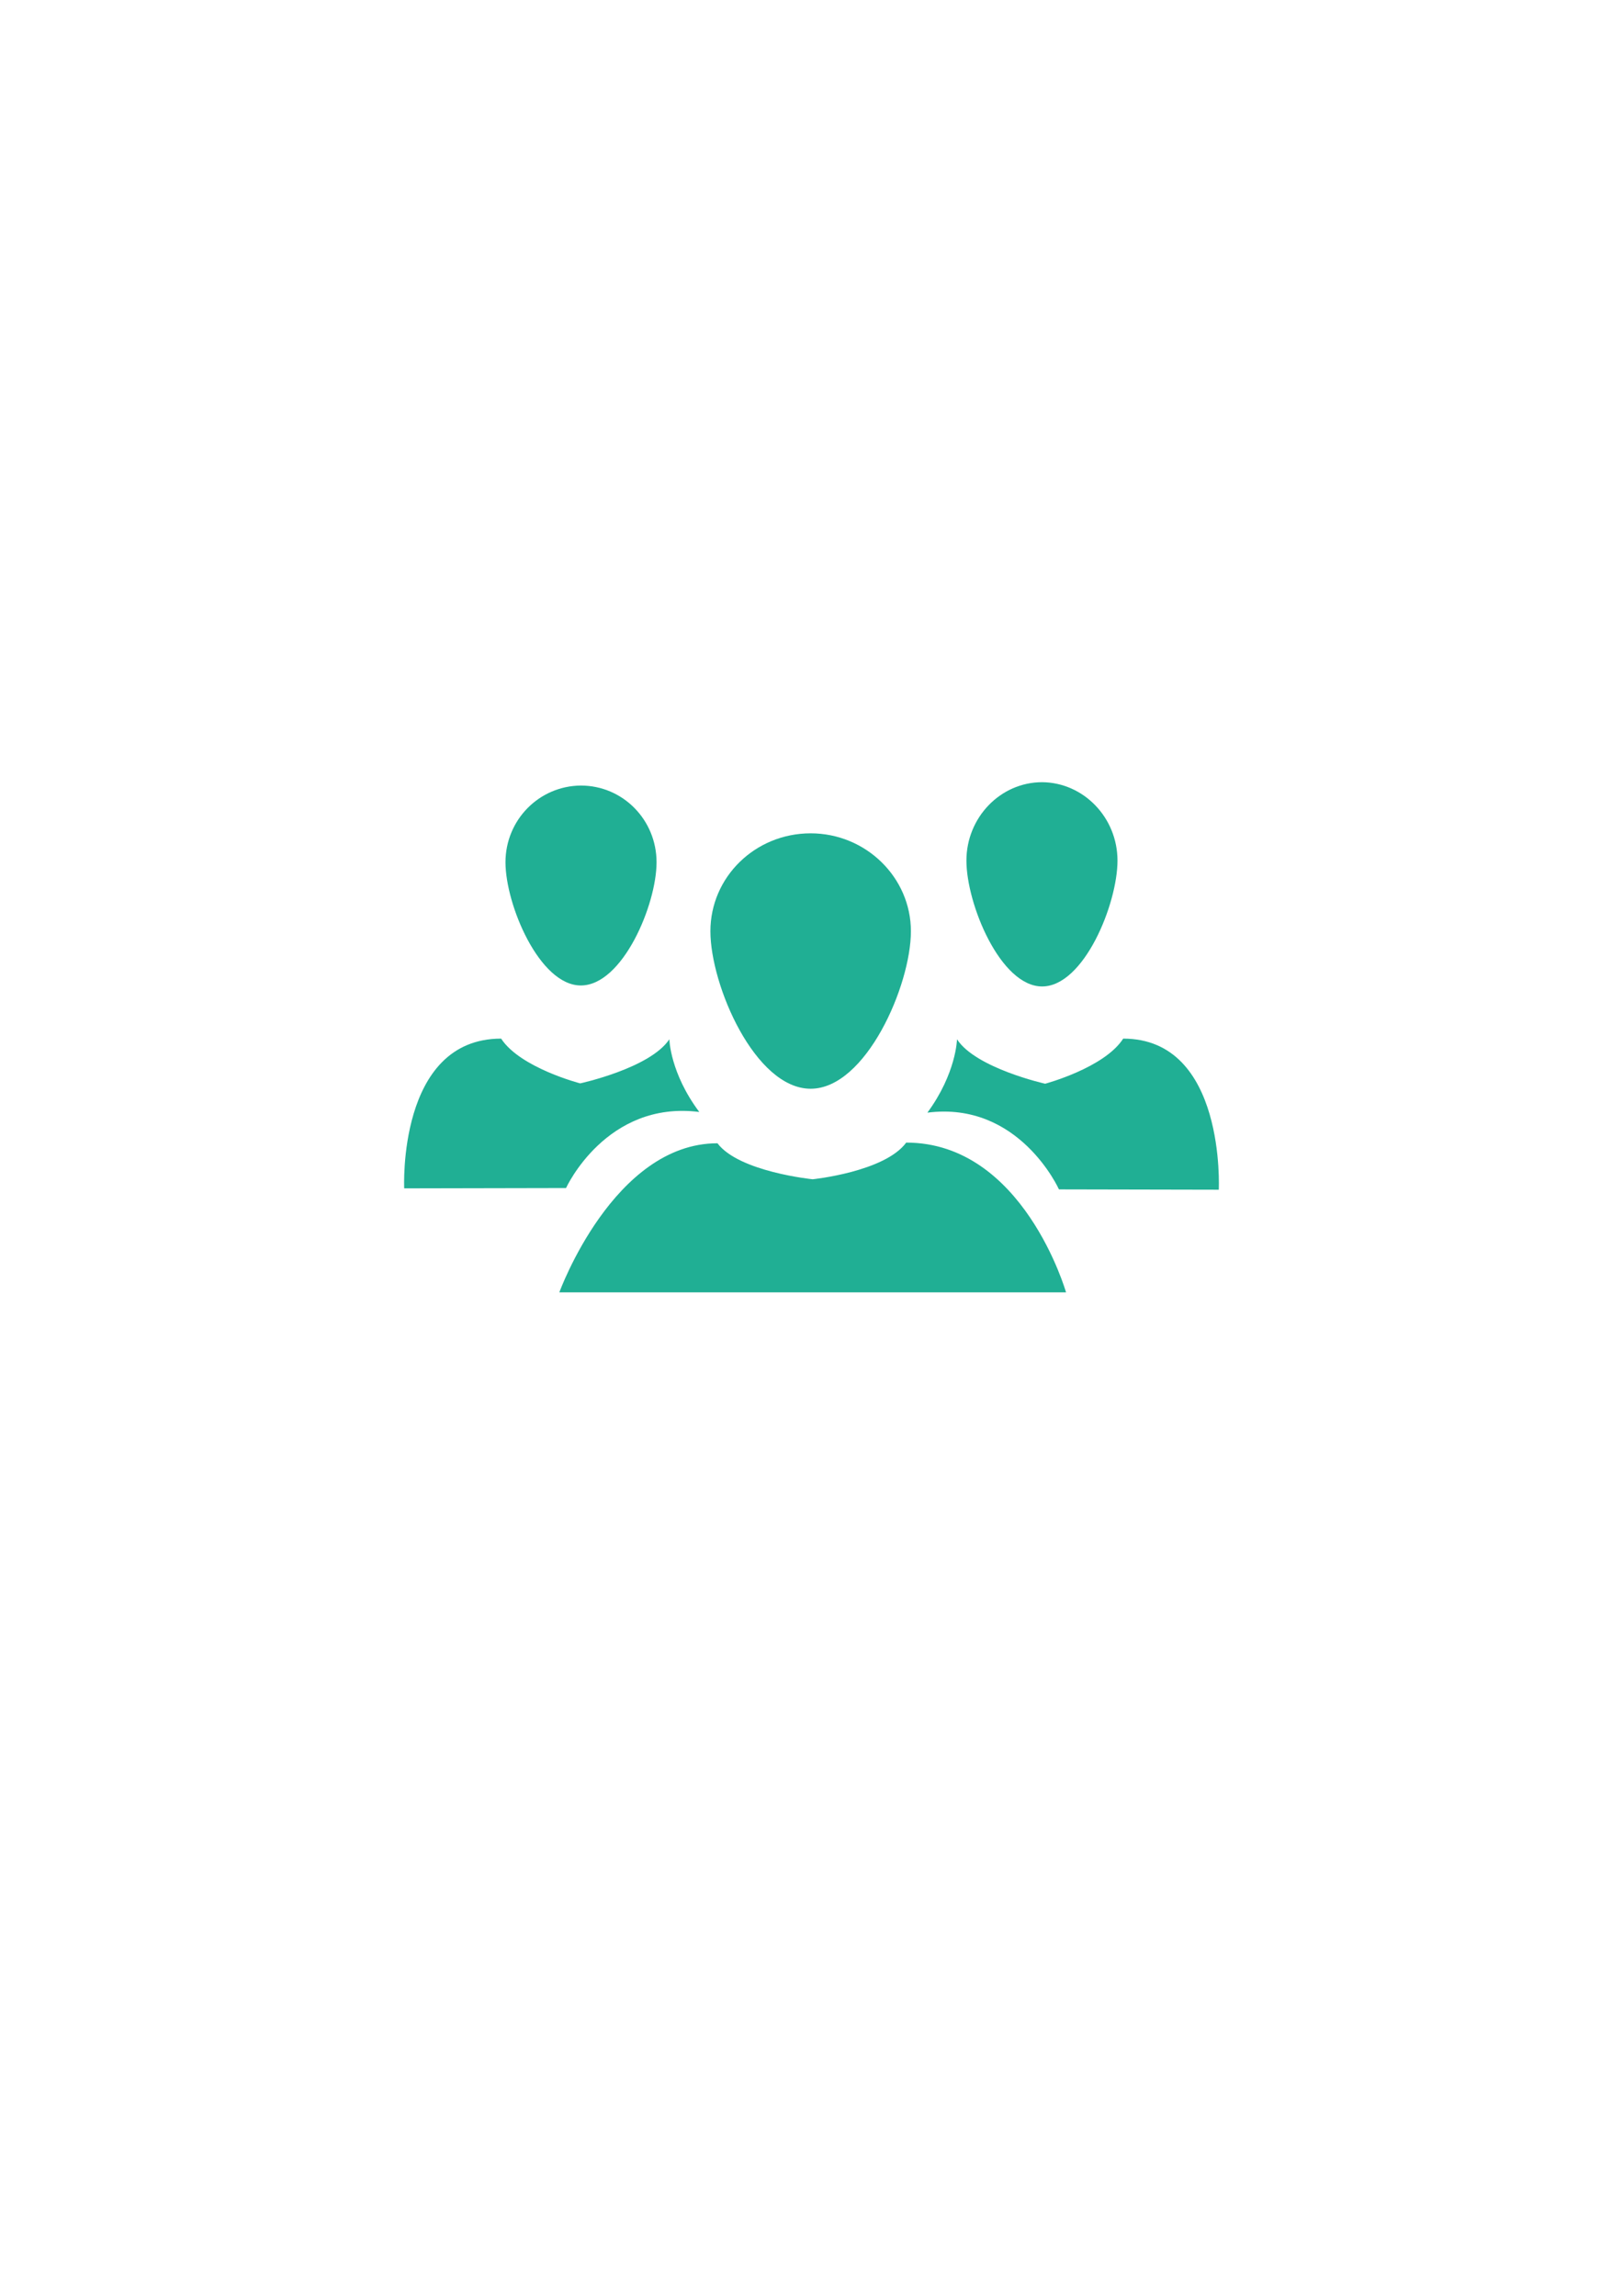 <?xml version="1.0" encoding="utf-8"?>
<!-- Generator: Adobe Illustrator 23.1.0, SVG Export Plug-In . SVG Version: 6.00 Build 0)  -->
<svg version="1.1" id="图层_1" xmlns="http://www.w3.org/2000/svg" xmlns:xlink="http://www.w3.org/1999/xlink" x="0px" y="0px"
	 viewBox="0 0 595.28 841.89" style="enable-background:new 0 0 595.28 841.89;" xml:space="preserve">
<style type="text/css">
	.st0{fill-rule:evenodd;clip-rule:evenodd;fill:#20AF94;}
</style>
<g>
	<g transform="translate(0, 3)">
		<path class="st0" d="M332.38,416c-7.9,10.74-34.31,13.45-34.31,13.45s-27.02-2.71-34.92-13.2c-38.13,0-58,54.67-58,54.67h185.85
			C390.99,470.92,375.32,416,332.38,416L332.38,416z"/>
		<path class="st0" d="M334.1,338.5c0,19.87-16.54,57.75-36.77,57.75c-20.36,0-36.77-37.88-36.77-57.75
			c0-19.87,16.41-35.91,36.77-35.91C317.57,302.59,334.1,318.76,334.1,338.5L334.1,338.5z"/>
		<path class="st0" d="M411.97,377.87c-6.91,10.74-28.63,16.54-28.63,16.54s-25.42-5.68-32.33-16.29c0,0-0.25,12.46-10.86,26.9
			c33.69-4.32,48.25,28.14,48.25,28.14l58.62,0.12C447.02,433.28,449.73,377.87,411.97,377.87L411.97,377.87z"/>
		<path class="st0" d="M409.87,312.59c0,15.92-12.34,46.15-27.64,46.15c-15.3,0-27.77-30.23-27.77-46.15
			c0-15.8,12.46-28.75,27.77-28.75C397.41,283.96,409.87,296.79,409.87,312.59L409.87,312.59z"/>
		<path class="st0" d="M183.8,377.87c7.03,10.74,29,16.41,29,16.41s25.67-5.55,32.7-16.17c0,0,0.25,12.34,10.98,26.66
			c-34.18-4.32-48.87,27.89-48.87,27.89l-59.36,0.12C148.26,432.91,145.67,377.87,183.8,377.87L183.8,377.87z"/>
		<path class="st0" d="M185.4,313.21c0,15.55,12.46,45.17,27.64,45.17c15.3,0,27.77-29.62,27.77-45.17
			c0-15.55-12.34-28.14-27.77-28.14C197.74,285.19,185.4,297.66,185.4,313.21L185.4,313.21z"/>
	</g>
</g>
</svg>
